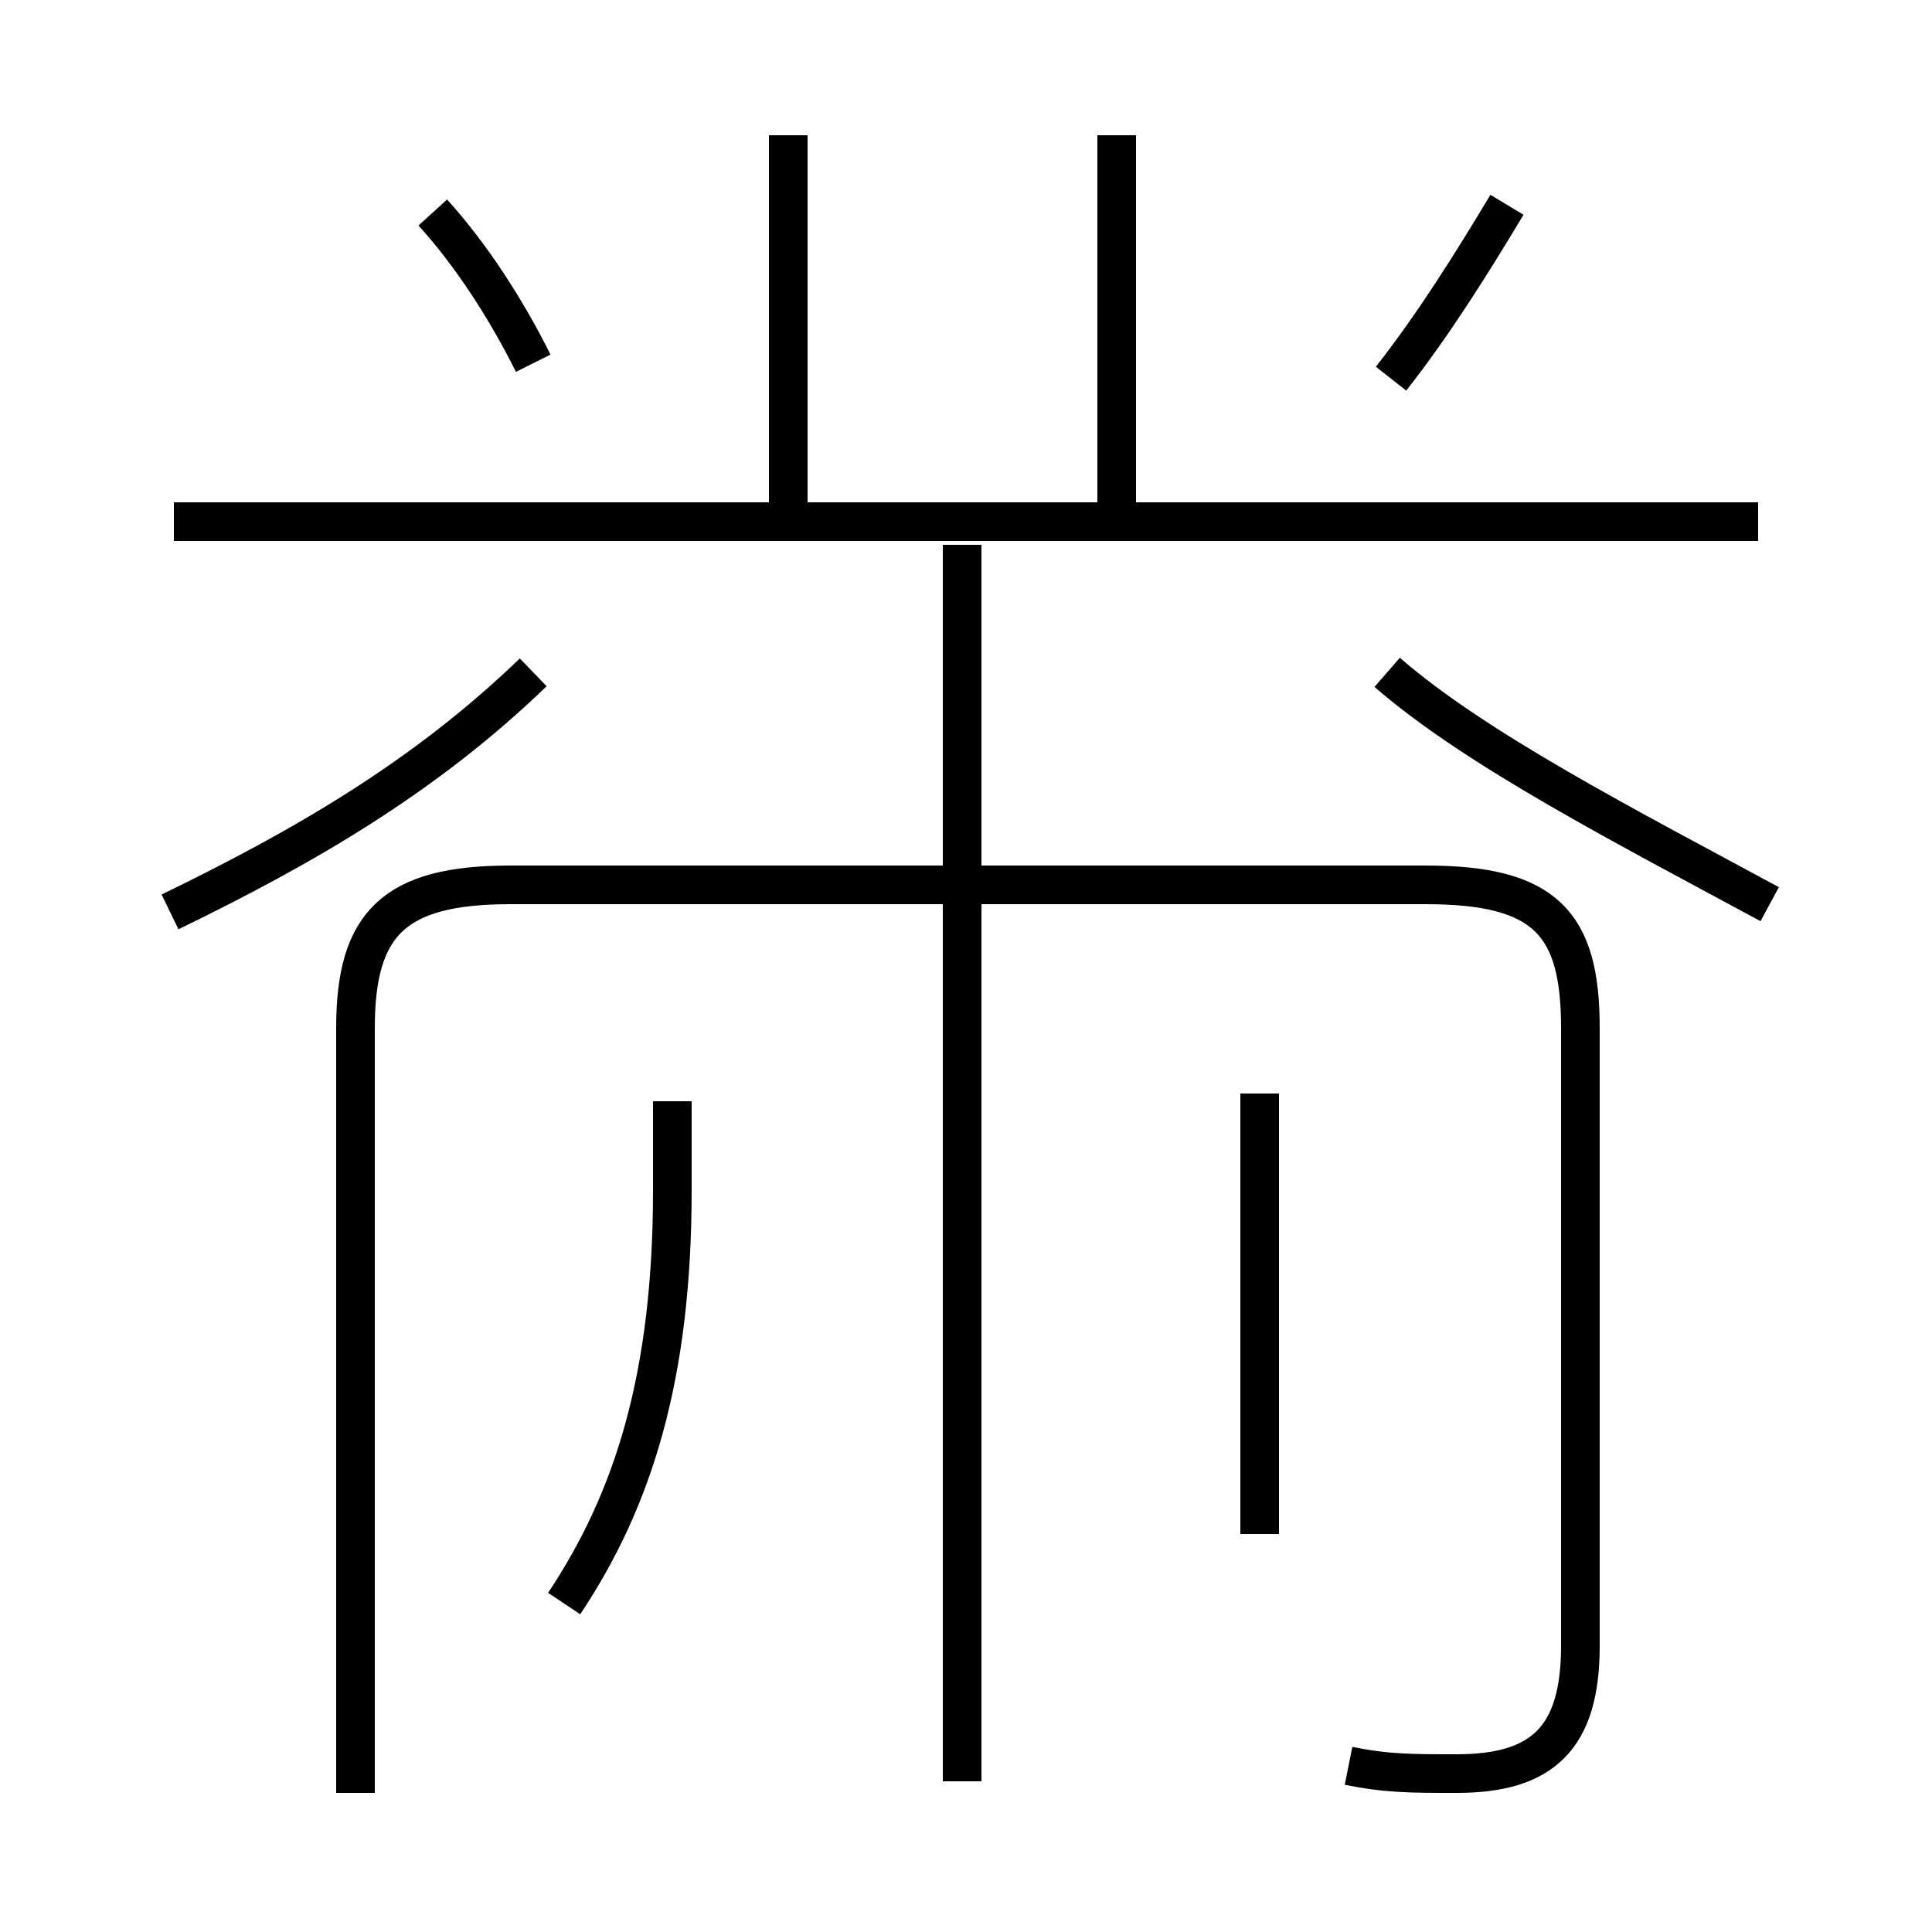 <?xml version='1.0' encoding='utf8'?>
<svg viewBox="0.0 -6.0 50.0 50.0" version="1.1" xmlns="http://www.w3.org/2000/svg">
<rect x="0.0" y="-6.0" width="50.0" height="50.0" fill="#808080" stroke="none"/>
<rect x="-1000" y="-1000" width="2000" height="2000" stroke="white" fill="white"/>
<g style="fill:white;stroke:#000000;  stroke-width:1">
<path d="M 34.9 1.7 C 35.9 1.9 36.5 1.9 37.7 1.9 C 39.9 1.9 40.9 1.0 40.9 -1.4 L 40.9 -17.4 C 40.9 -20.1 40.0 -21.1 36.9 -21.1 L 13.2 -21.1 C 10.2 -21.1 9.2 -20.1 9.2 -17.4 L 9.2 2.4 M 14.6 -2.5 C 16.4 -5.2 17.4 -8.4 17.4 -13.2 L 17.4 -15.5 M 4.4 -20.4 C 7.9 -22.1 11.0 -23.9 13.8 -26.6 M 24.9 2.1 L 24.9 -29.9 M 32.6 -4.3 L 32.6 -15.7 M 13.8 -34.6 C 13.1 -36.0 12.2 -37.4 11.2 -38.5 M 45.5 -30.5 L 4.5 -30.5 M 20.4 -30.6 L 20.4 -40.5 M 45.8 -20.6 C 42.1 -22.6 38.2 -24.6 35.9 -26.6 M 28.9 -30.6 L 28.9 -40.5 M 36.0 -34.2 C 37.1 -35.6 38.1 -37.2 39.0 -38.7" transform="translate(0.0, 38.0)" />
</g>
</svg>